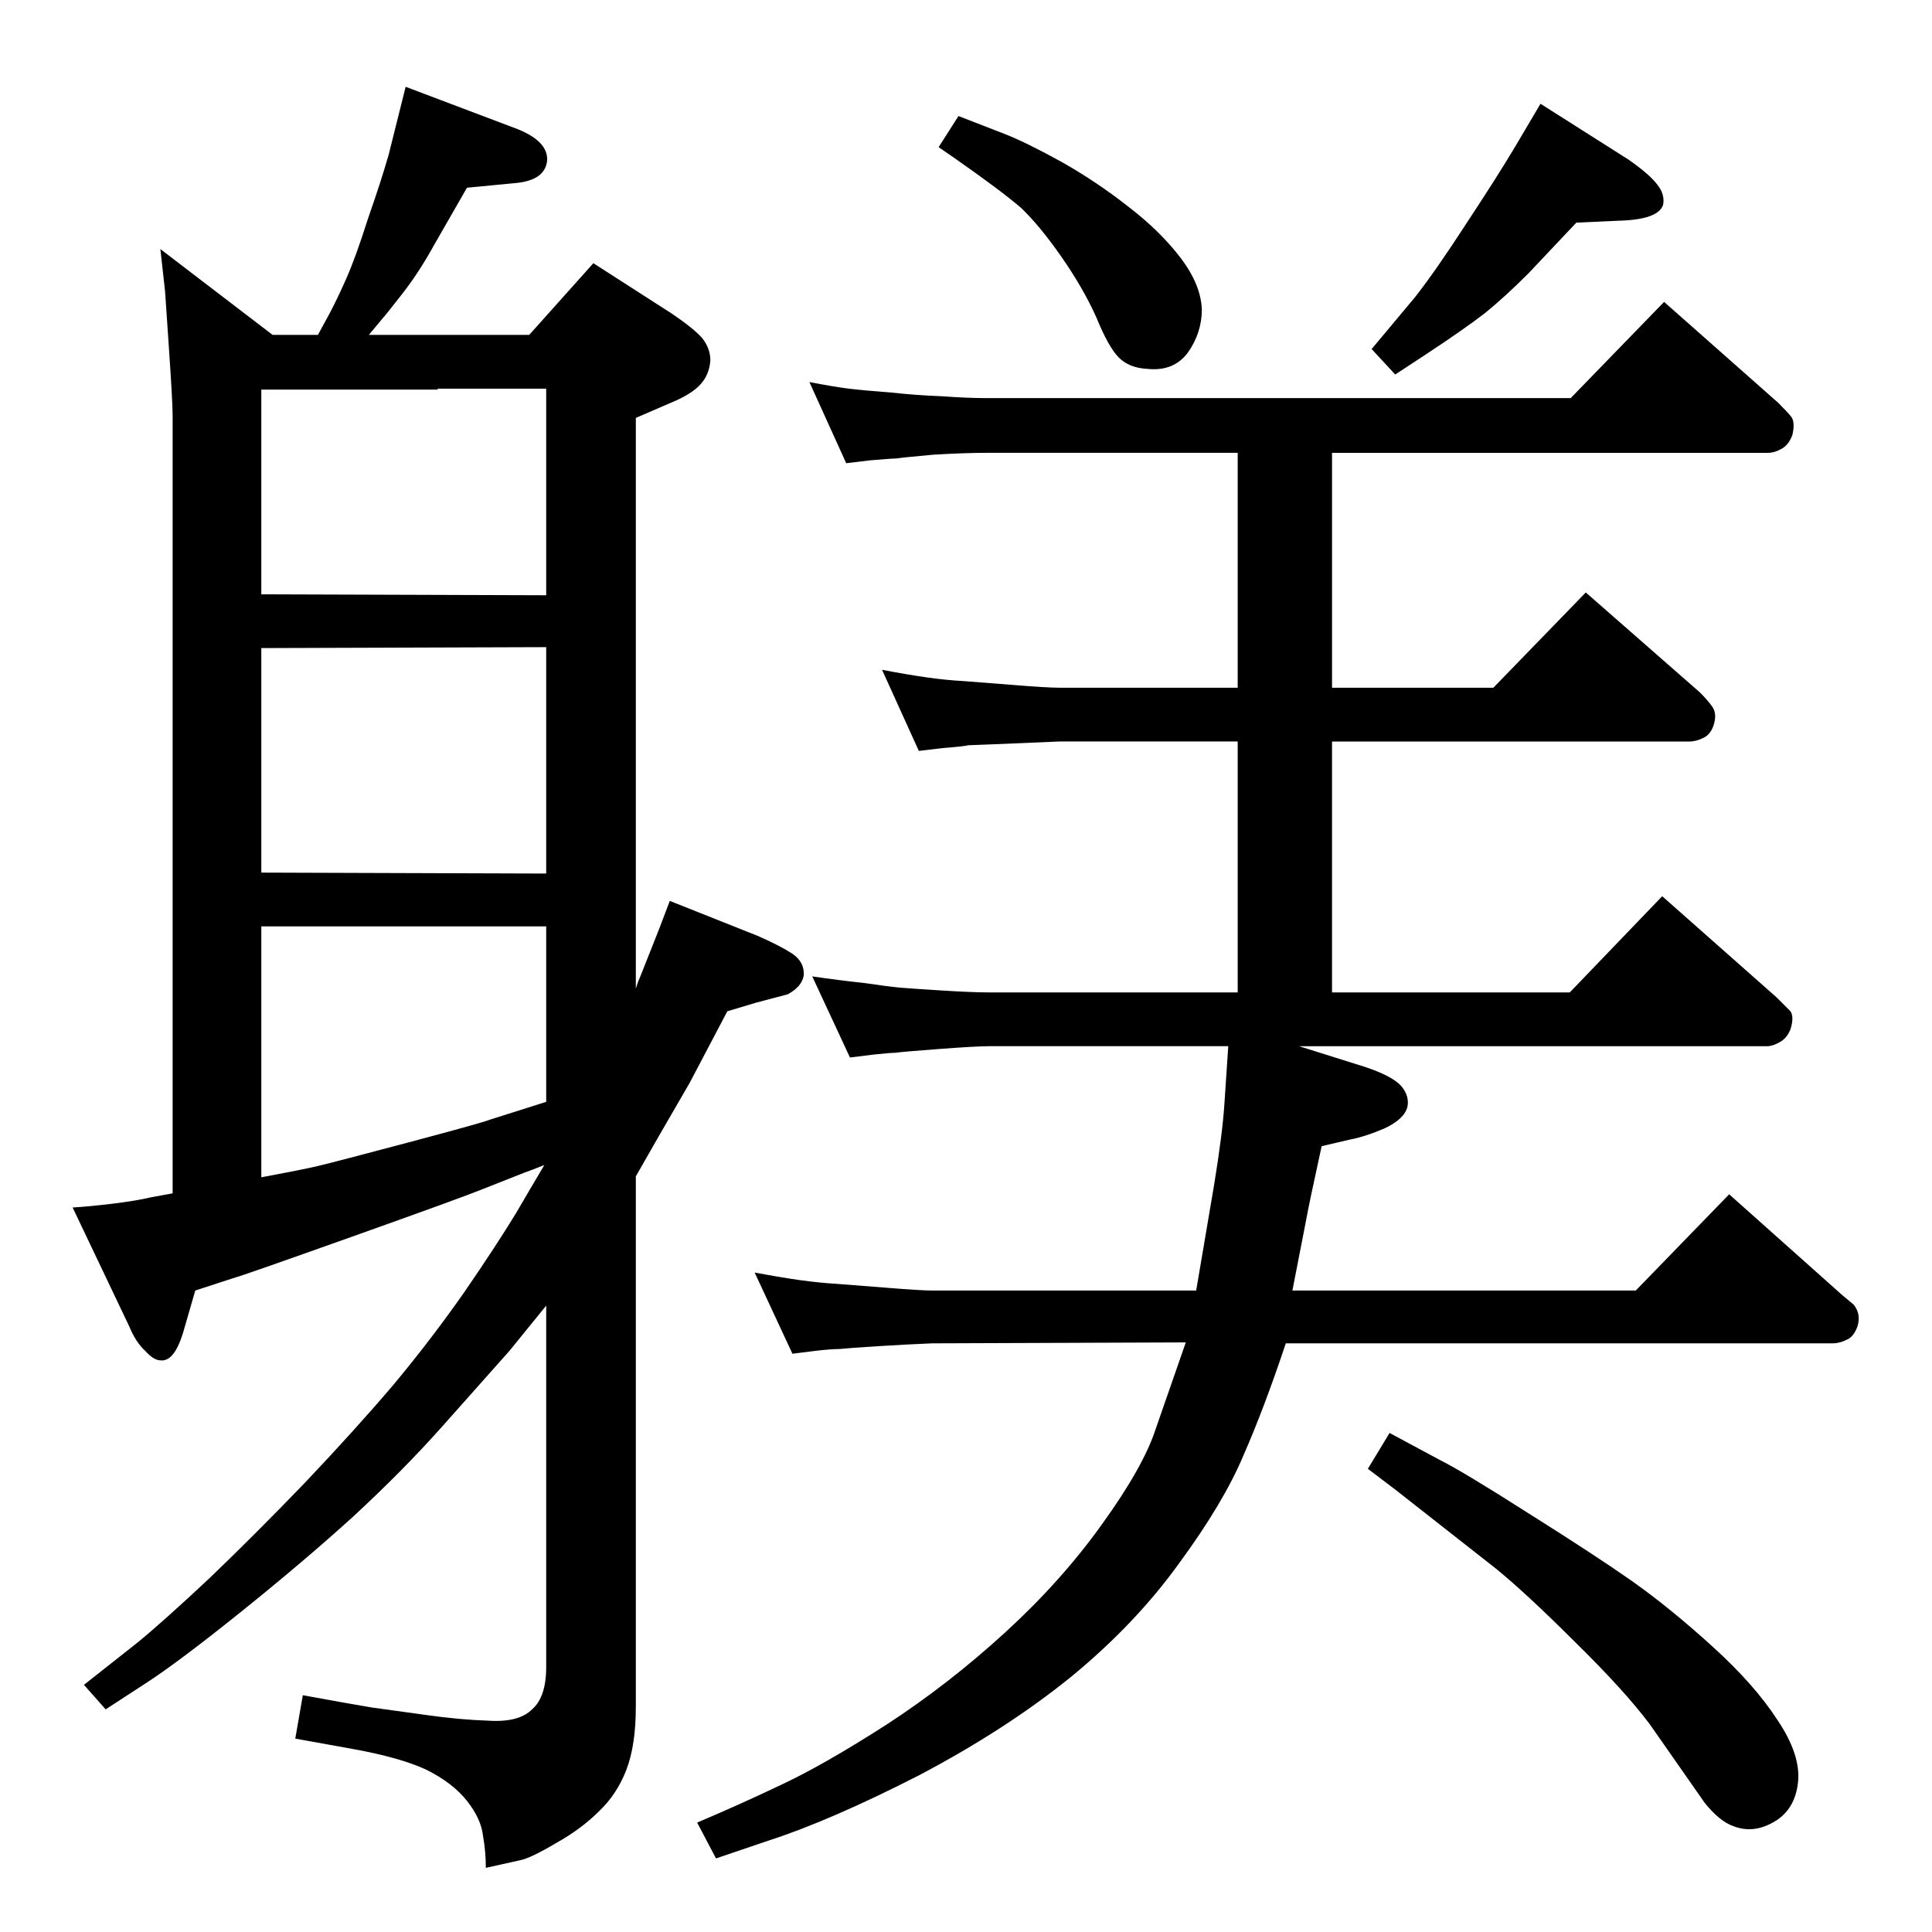 <?xml version="1.0" standalone="no"?>
<!DOCTYPE svg PUBLIC "-//W3C//DTD SVG 1.1//EN" "http://www.w3.org/Graphics/SVG/1.1/DTD/svg11.dtd" >
<svg xmlns="http://www.w3.org/2000/svg" xmlns:xlink="http://www.w3.org/1999/xlink" version="1.1" viewBox="0 -410 2048 2048">
  <g transform="matrix(1 0 0 -1 0 1638)">
   <path fill="currentColor"
d="M579 664l-39 -48l-72 -81q-41 -46 -94 -95q-53 -48 -119 -101t-100 -75l-43 -28l-23 26l57 45q28 23 76 68q47 45 101 101q54 57 94 104q40 48 75 98q35 51 55 84l17 29l13 22q-15 -6 -21 -8l-43 -17q-22 -9 -140 -51t-123 -43l-43 -14l-13 -45q-5 -16 -11 -23t-13 -6
q-7 0 -16 10q-10 9 -17 26l-60 126q17 1 42 4t42 7l22 4v824q0 15 -4 73t-4 59l-5 45l119 -91h48l12 22q8 15 18 37.5t23 63.5q14 40 22 68l11 44l7 28l119 -45q32 -13 31 -33q-2 -21 -33 -24l-52 -5l-35 -61q-16 -29 -34 -52t-20 -25l-15 -18h170l68 76l84 -54
q22 -15 31 -25q9 -11 9 -24q-1 -15 -10.5 -25.5t-31.5 -19.5l-37 -16v-605q2 7 4 11l21 53l11 29l93 -37q23 -10 37 -19q13 -9 12 -23q-2 -12 -17 -20l-34 -9l-30 -9l-40 -76l-33 -57l-24 -42v-562q0 -41 -10 -67t-29 -44q-19 -19 -46 -34q-27 -16 -38 -18l-36 -8
q0 17 -3 34q-2 18 -17 37t-43 33q-28 13 -78 22l-61 11l8 46q49 -9 73 -13l58 -8q35 -5 66 -6q32 -2 46 12q15 13 15 45v383zM464 1636v-1h-187v-217l302 -1v219h-115zM579 1066h-302v-266q43 8 60 12t96 25t86 24l60 19v186zM579 1362l-302 -1v-238l302 -1v240zM1377 939
l70 -22q30 -10 39 -21q8 -10 6 -21q-3 -13 -24 -23q-21 -9 -37 -12l-30 -7q-14 -64 -16 -76l-15 -77h364l99 102l120 -107l12 -10q8 -10 4 -23q-4 -11 -11 -14q-8 -4 -15 -4h-580q-23 -69 -45 -119q-21 -50 -68 -114q-46 -64 -114 -120q-69 -56 -162 -105q-94 -48 -159 -69
l-56 -19l-20 38q45 19 89 40q45 21 112 64q66 43 126 98q59 54 102 114q44 61 57 101l32 92l-269 -1q-25 -1 -57 -3t-41 -3q-9 0 -26 -2l-24 -3l-40 86q27 -5 48 -8q22 -3 40 -4l51 -4q37 -3 49 -3h280l19 112q9 55 11 87l4 60h-253q-14 0 -54 -3t-46 -4q-6 0 -24 -2l-24 -3
l-40 86q27 -4 55 -7q27 -4 39 -5t44 -3t50 -2h263v266h-189l-71 -3q-24 -1 -26 -1q-2 -1 -27 -3l-25 -3l-39 86q26 -5 47 -8t40 -4l51 -4q37 -3 50 -3h189v249h-266q-24 0 -57 -2q-33 -3 -39 -4q-5 0 -28 -2l-25 -3l-39 86q26 -5 42 -7q17 -2 44 -4q27 -3 54 -4q28 -2 48 -2
h619l99 102l121 -107q10 -10 14 -15q4 -6 1 -19q-4 -11 -12 -15q-7 -4 -14 -4h-462v-249h171l98 101l121 -106q8 -8 13 -15t2 -18t-11 -15t-15 -4h-379v-266h252l98 102l121 -107l15 -15q4 -6 0 -19q-4 -10 -12 -14q-7 -4 -13 -4h-496zM1473 529l54 -29q24 -12 93 -56
q70 -44 110 -72q41 -29 86 -70q44 -40 68 -77q25 -37 22 -66t-25 -42t-43 -5q-15 5 -31 25l-58 83q-27 36 -79 87q-51 51 -84 78l-107 84l-29 22zM1016 1925l49 -19q23 -9 61 -30q37 -21 70 -47q34 -26 56 -55q21 -28 22 -54q0 -25 -15 -46q-15 -20 -43 -17q-19 1 -30 12
t-24 43q-14 31 -37 64t-43 52q-21 18 -71 53l-16 11zM1633 1938l93 -59q23 -16 31 -27q8 -10 6 -21q-5 -16 -48 -17l-44 -2l-51 -54q-25 -25 -46 -42q-22 -17 -63 -44l-32 -21l-25 27l46 55q22 28 55 79q33 50 52 82z" />
  </g>

</svg>
